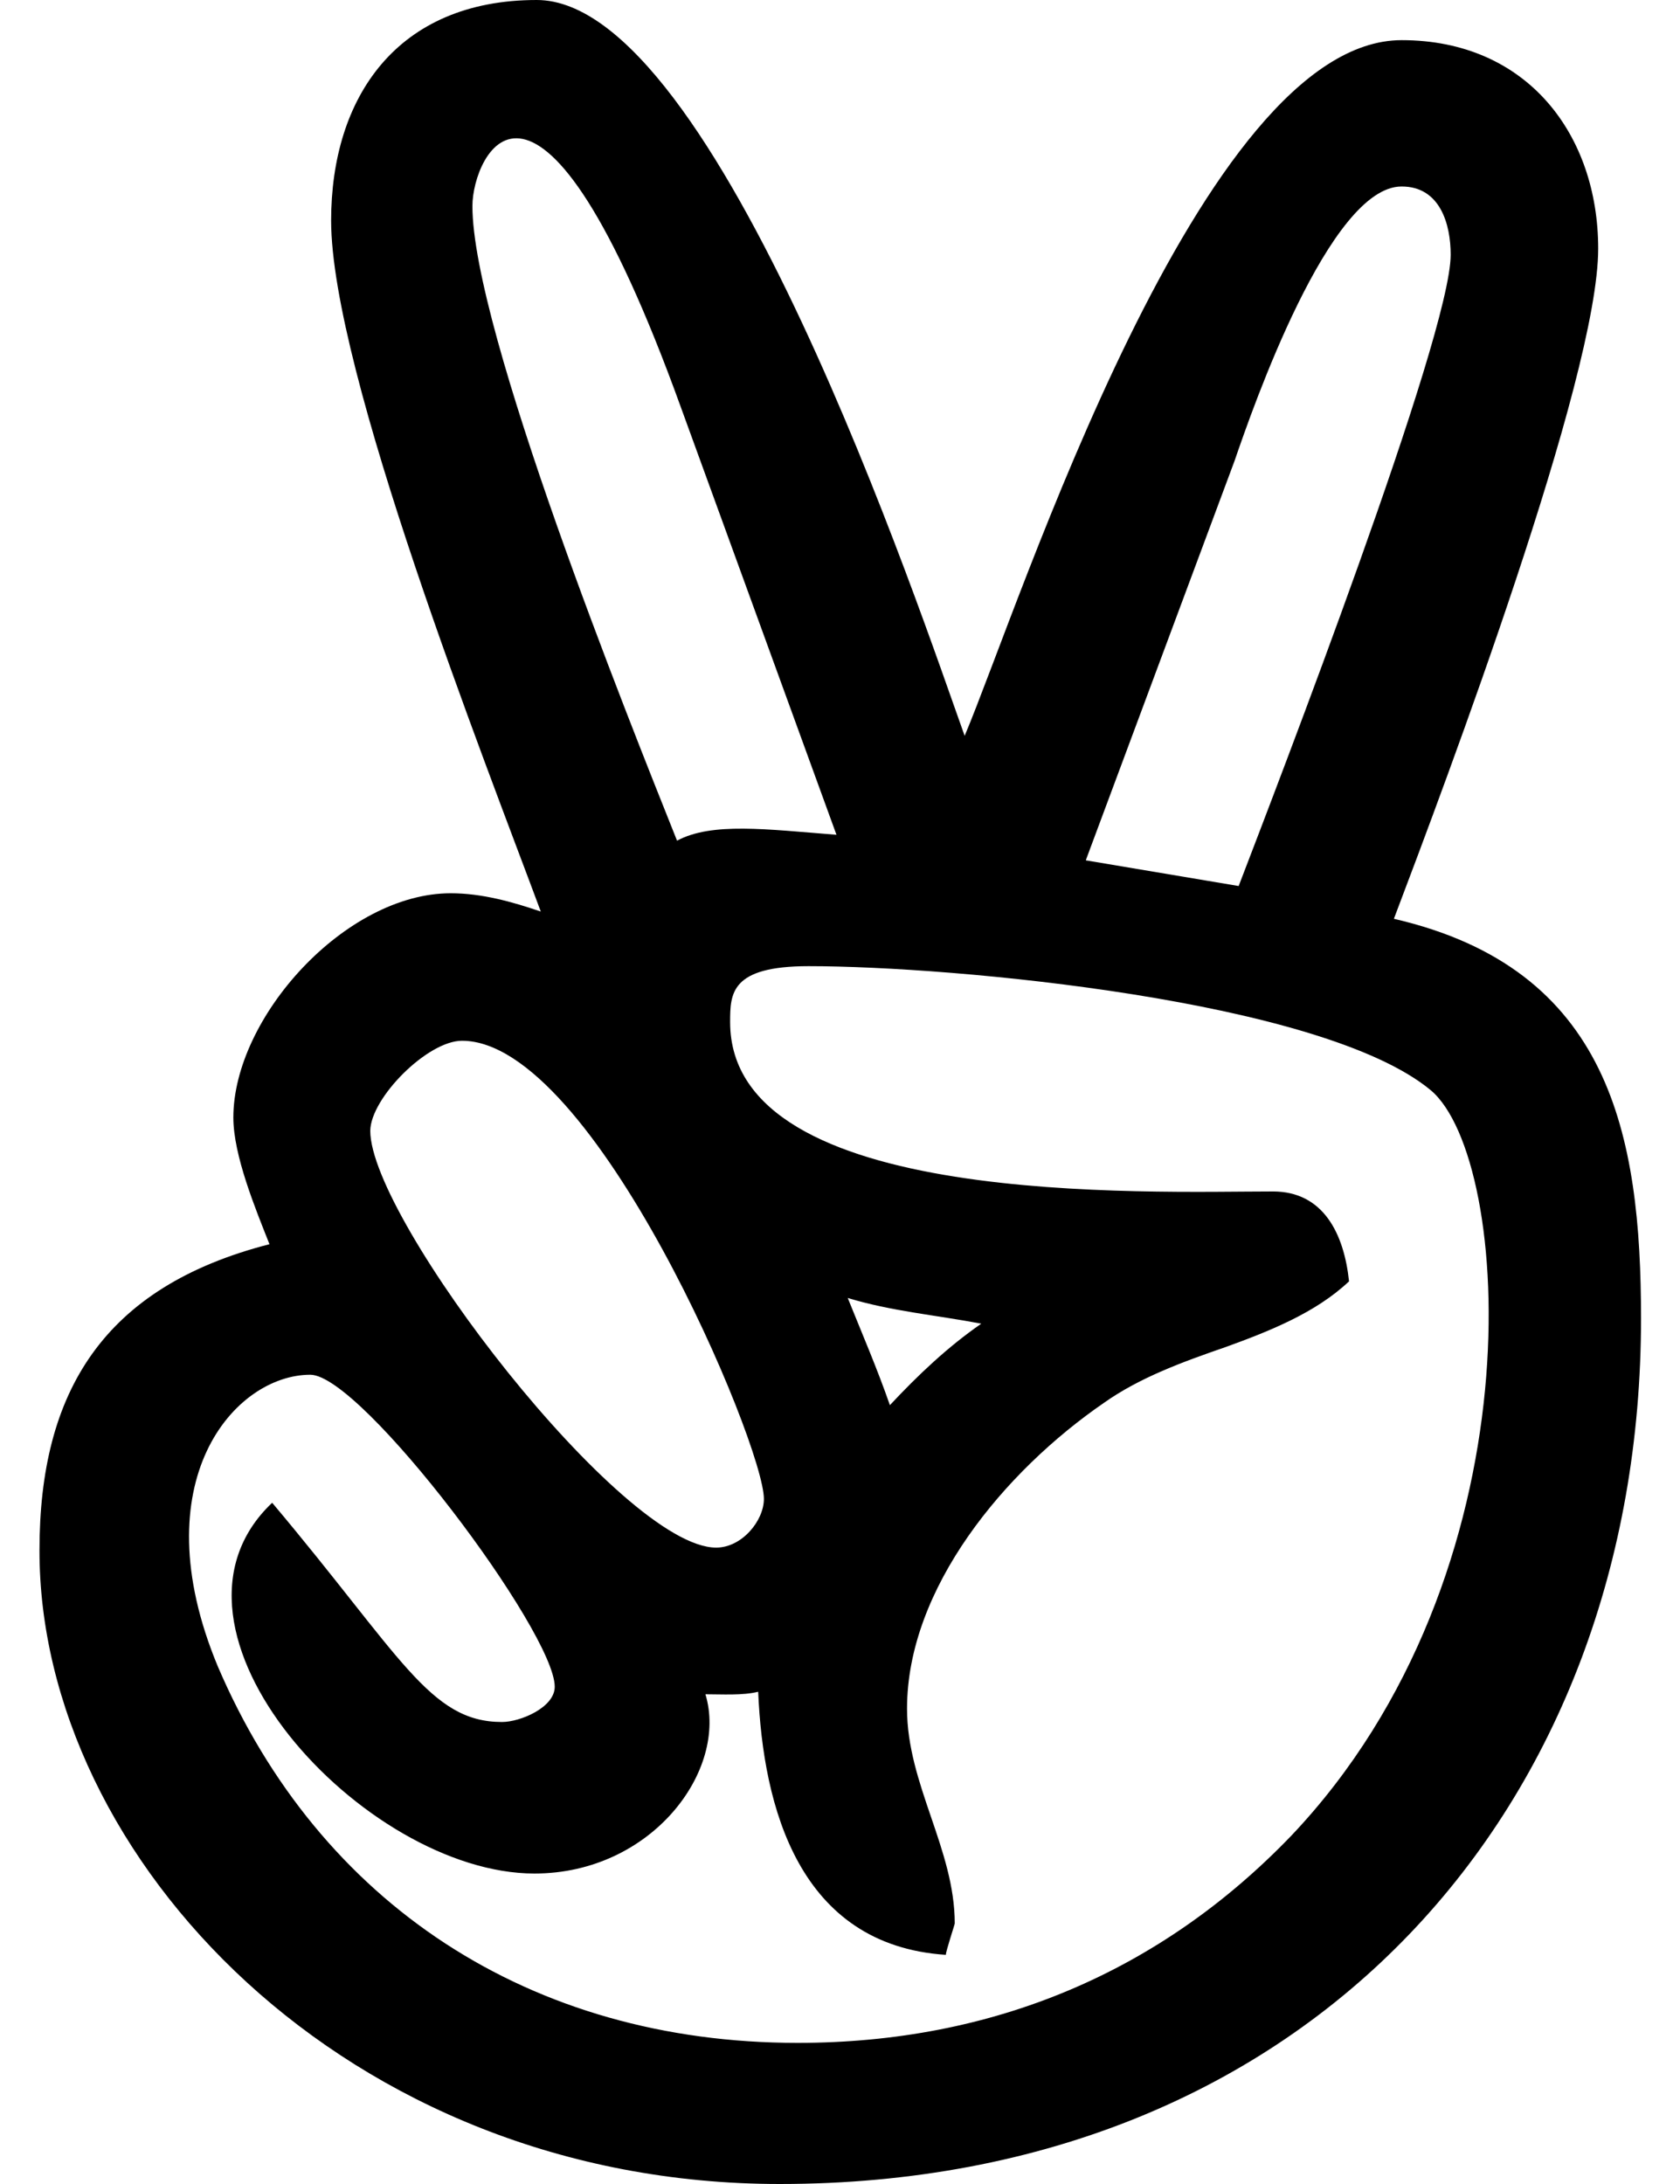 <svg width="10" height="13" viewBox="0 0 10 13" fill="none" xmlns="http://www.w3.org/2000/svg">
<path d="M8.297 5.469C8.611 4.641 9.513 2.247 9.513 1.48C9.513 0.805 9.093 0.239 8.343 0.239C7.148 0.239 6.077 3.583 5.742 4.38C5.482 3.656 4.266 0 3.195 0C2.362 0 1.971 0.581 1.971 1.313C1.971 2.209 2.887 4.532 3.219 5.426C3.05 5.368 2.868 5.317 2.683 5.317C2.056 5.317 1.389 6.056 1.389 6.652C1.389 6.878 1.521 7.196 1.604 7.406C0.615 7.66 0.235 8.285 0.235 9.227C0.232 11.06 2.064 13 4.641 13C7.802 13 9.768 10.75 9.768 7.848C9.768 6.754 9.583 5.766 8.297 5.469ZM7.349 2.742C7.456 2.43 7.914 1.11 8.343 1.11C8.573 1.11 8.635 1.336 8.635 1.516C8.635 2.001 7.601 4.679 7.373 5.274L6.463 5.121L7.349 2.742ZM2.812 1.226C2.812 0.924 3.2 0.066 4.052 2.422L4.979 4.969C4.561 4.936 4.237 4.893 4.03 5.004C3.738 4.273 2.812 1.965 2.812 1.226ZM2.75 6.195C3.535 6.195 4.547 8.597 4.547 8.922C4.547 9.052 4.416 9.212 4.263 9.212C3.704 9.212 2.204 7.259 2.204 6.731C2.206 6.536 2.544 6.195 2.75 6.195ZM7.687 10.926C6.907 11.738 5.911 12.16 4.748 12.16C3.157 12.16 1.901 11.332 1.296 9.918C0.838 8.816 1.397 8.183 1.847 8.183C2.153 8.183 3.302 9.714 3.302 10.04C3.302 10.164 3.096 10.25 2.988 10.25C2.557 10.25 2.388 9.857 1.62 8.945C0.824 9.699 2.169 11.152 3.181 11.152C3.88 11.152 4.336 10.537 4.199 10.085C4.298 10.085 4.421 10.093 4.513 10.07C4.542 10.758 4.756 11.578 5.63 11.636C5.63 11.614 5.683 11.456 5.683 11.449C5.683 11.007 5.399 10.621 5.399 10.171C5.399 9.453 5.98 8.757 6.57 8.351C6.784 8.199 7.044 8.105 7.296 8.018C7.555 7.924 7.831 7.815 8.03 7.627C8 7.343 7.877 7.092 7.577 7.092C6.835 7.092 4.346 7.193 4.346 6.084C4.346 5.913 4.349 5.751 4.813 5.751C5.678 5.751 7.874 5.954 8.517 6.49C9.002 6.899 9.168 9.364 7.687 10.926ZM5.046 7.726C5.305 7.805 5.573 7.828 5.841 7.879C5.643 8.016 5.466 8.183 5.297 8.364C5.222 8.148 5.131 7.937 5.046 7.726Z" fill="black"/>
</svg>
